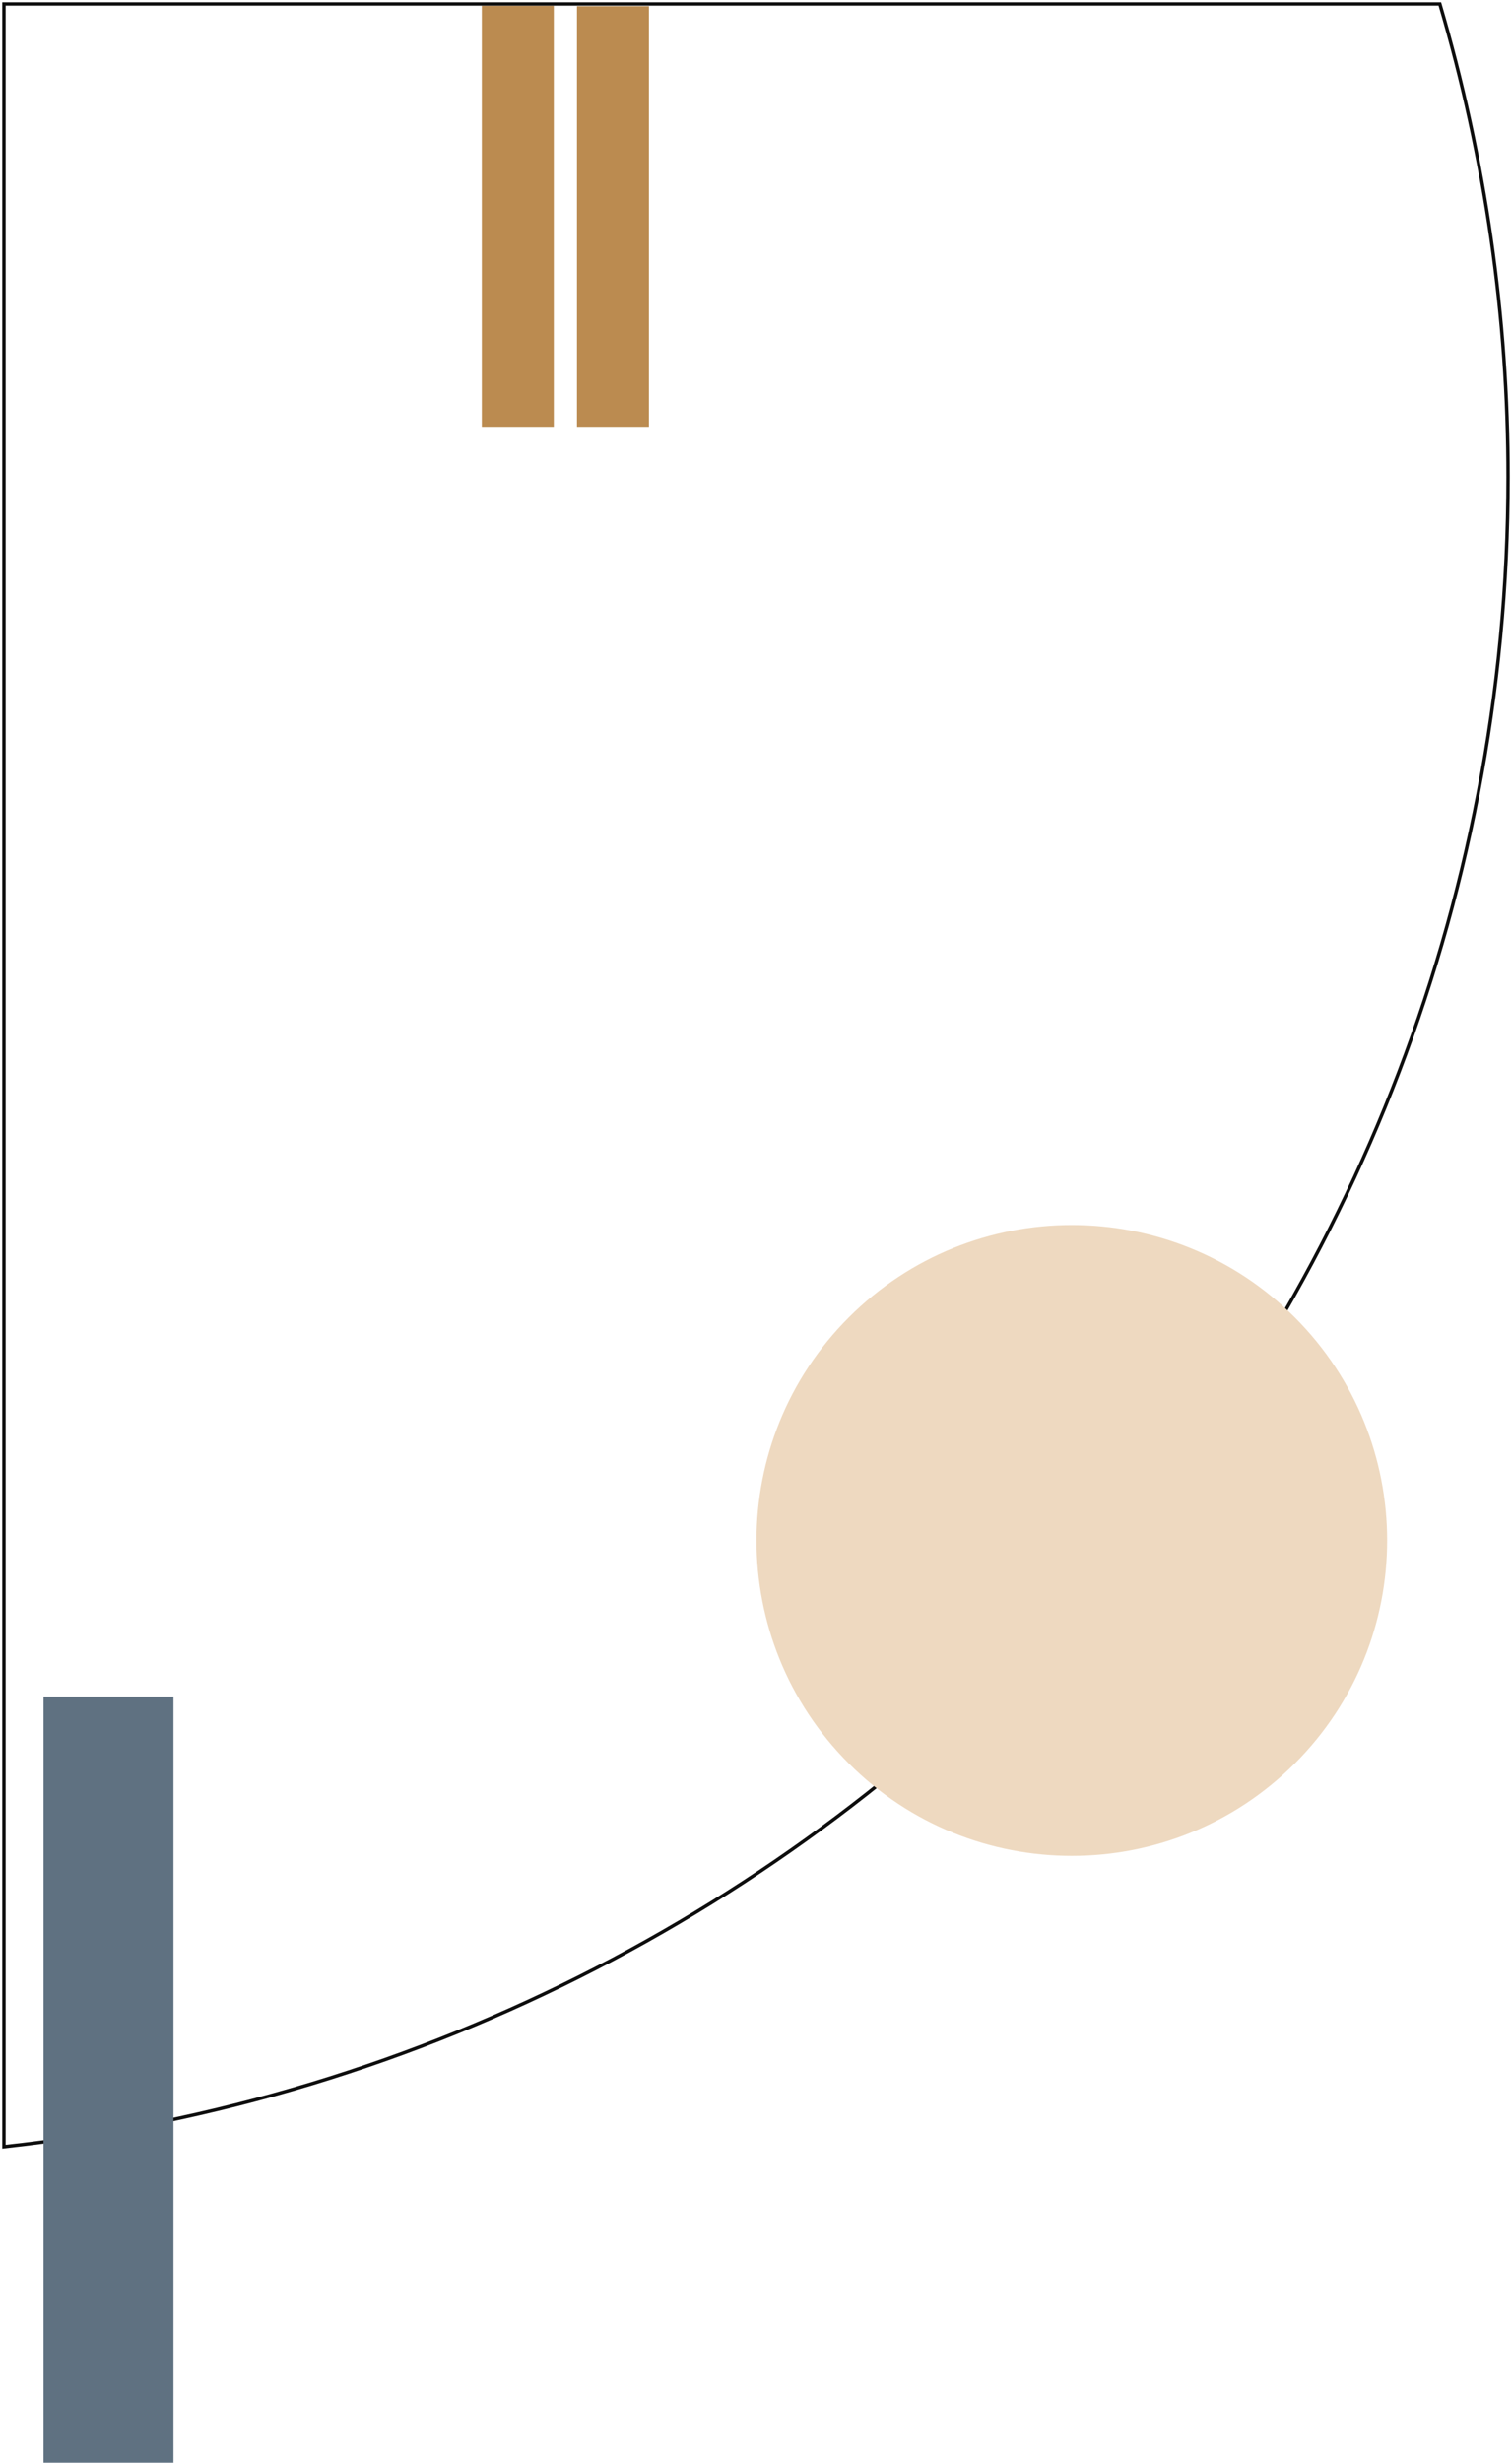 <?xml version="1.0" encoding="UTF-8"?><svg id="Layer_2" xmlns="http://www.w3.org/2000/svg" xmlns:xlink="http://www.w3.org/1999/xlink" viewBox="0 0 444.23 723.3"><defs><style>.cls-1{fill:#5f7181;}.cls-2{fill:#bb8b50;}.cls-3{clip-path:url(#clippath);}.cls-4,.cls-5{fill:none;}.cls-5{stroke:#0e0e0e;stroke-miterlimit:10;}.cls-6{fill:#eed9c0;}</style><clipPath id="clippath"><rect class="cls-4" width="444.23" height="723.3"/></clipPath></defs><rect id="Rectangle_2" class="cls-2" x="169.51" y="1.83" width="21.15" height="123.52"/><rect id="Rectangle_3" class="cls-2" x="141.56" y="1.68" width="21.15" height="123.67"/><g id="Group_2"><g class="cls-3"><g id="Group_1"><path id="Path_1" class="cls-5" d="M1.16,1.16H423.03c13.32,45.13,20.07,91.95,20.04,139.01,0,253.95-193.34,463.06-441.91,490.33V1.16Z"/><path id="Path_2" class="cls-6" d="M380.41,386.92c-36.18-36.18-94.84-36.18-131.02,0s-36.18,94.84,0,131.02,94.84,36.18,131.02,0c36.18-36.18,36.18-94.84,0-131.02"/><rect id="Rectangle_4" class="cls-1" x="12.79" y="498.31" width="38.17" height="224.99"/></g></g></g></svg>